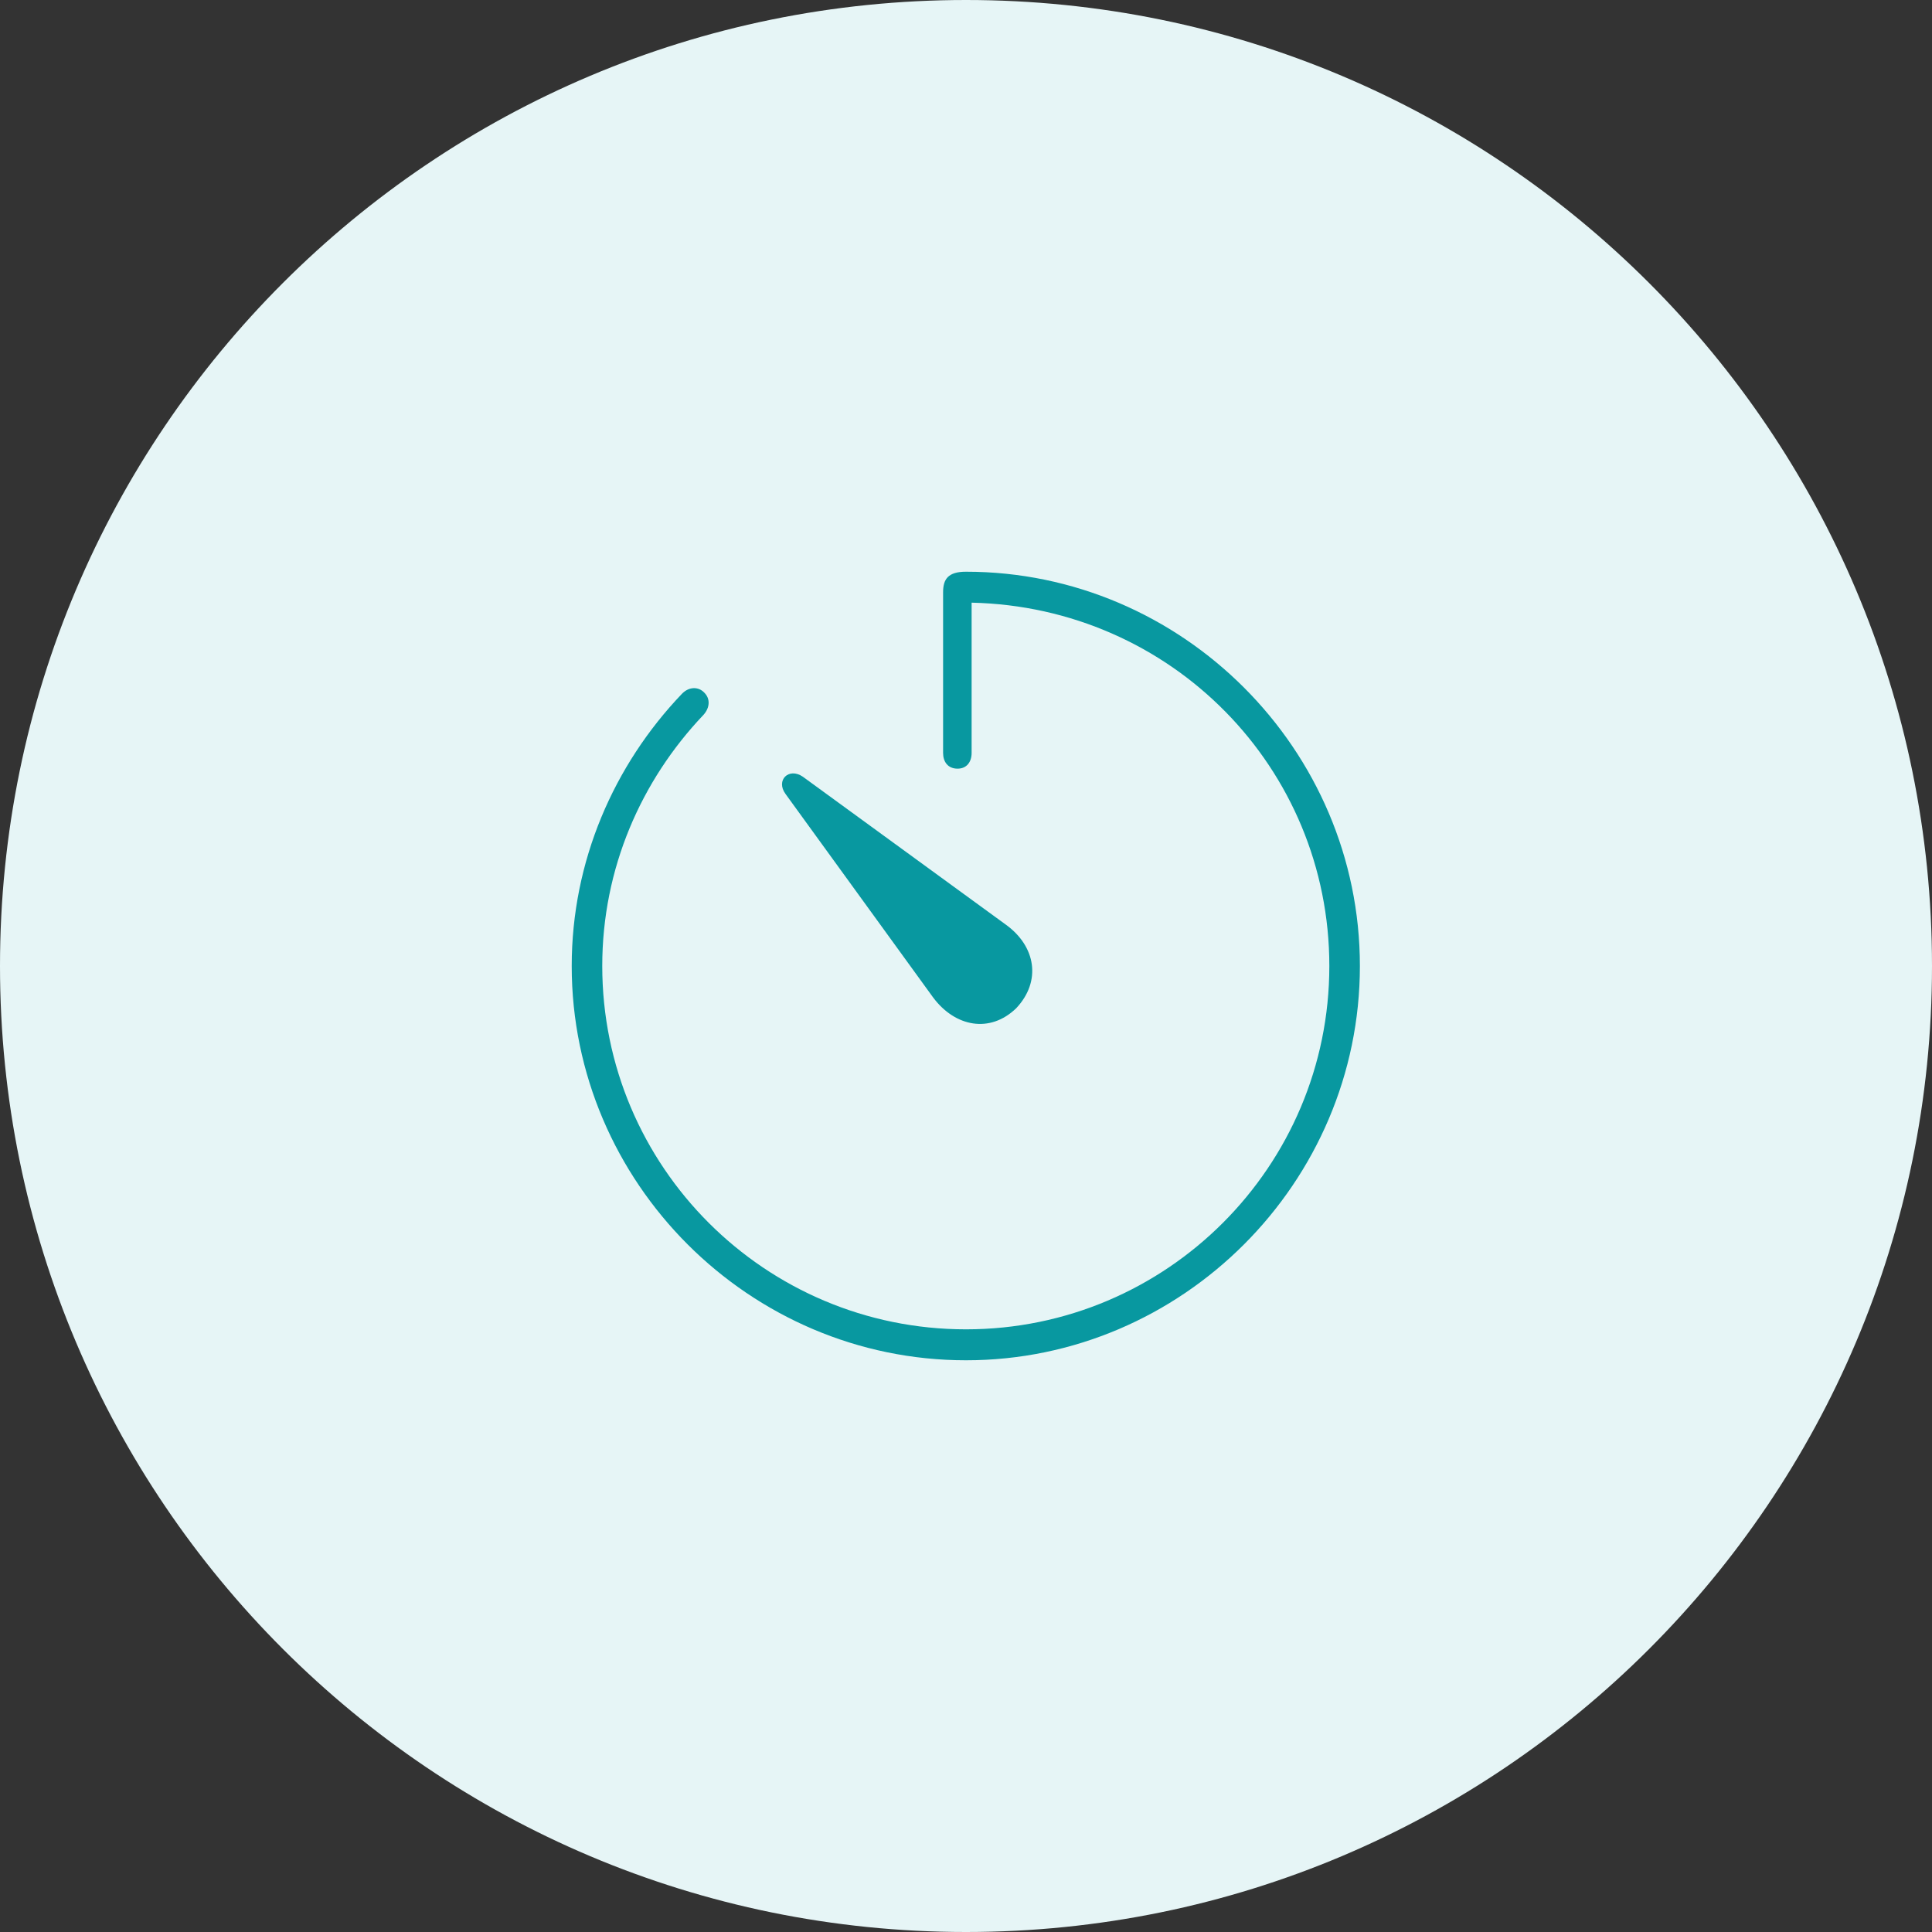 <svg width="98" height="98" viewBox="0 0 98 98" fill="none" xmlns="http://www.w3.org/2000/svg">
<rect x="0" y="0" width="98" height="98" fill="#333333" stroke="none"/>
<path d="M0 49C0 21.938 21.938 0 49 0C76.062 0 98 21.938 98 49C98 76.062 76.062 98 49 98C21.938 98 0 76.062 0 49Z" fill="#E6F5F6"/>
<path d="M49 69C59.968 69 68.98 59.989 68.98 49C68.98 38.011 59.968 29 49 29C48.103 29 47.838 29.367 47.838 30.04V38.195C47.838 38.643 48.083 38.99 48.572 38.99C49.041 38.99 49.285 38.643 49.285 38.195V30.57C59.418 30.794 67.43 38.949 67.43 49C67.43 59.173 59.173 67.43 49 67.43C38.806 67.43 30.549 59.173 30.549 49C30.549 44.046 32.527 39.581 35.687 36.258C36.013 35.891 36.034 35.442 35.728 35.137C35.422 34.81 34.933 34.831 34.586 35.198C31.141 38.806 29 43.679 29 49C29 59.989 38.011 69 49 69ZM51.548 51.141C52.833 49.775 52.547 48.001 51.018 46.9L40.723 39.398C40.009 38.908 39.336 39.581 39.846 40.274L47.328 50.59C48.45 52.099 50.223 52.425 51.548 51.141Z" fill="#0898A0"/>
</svg>
